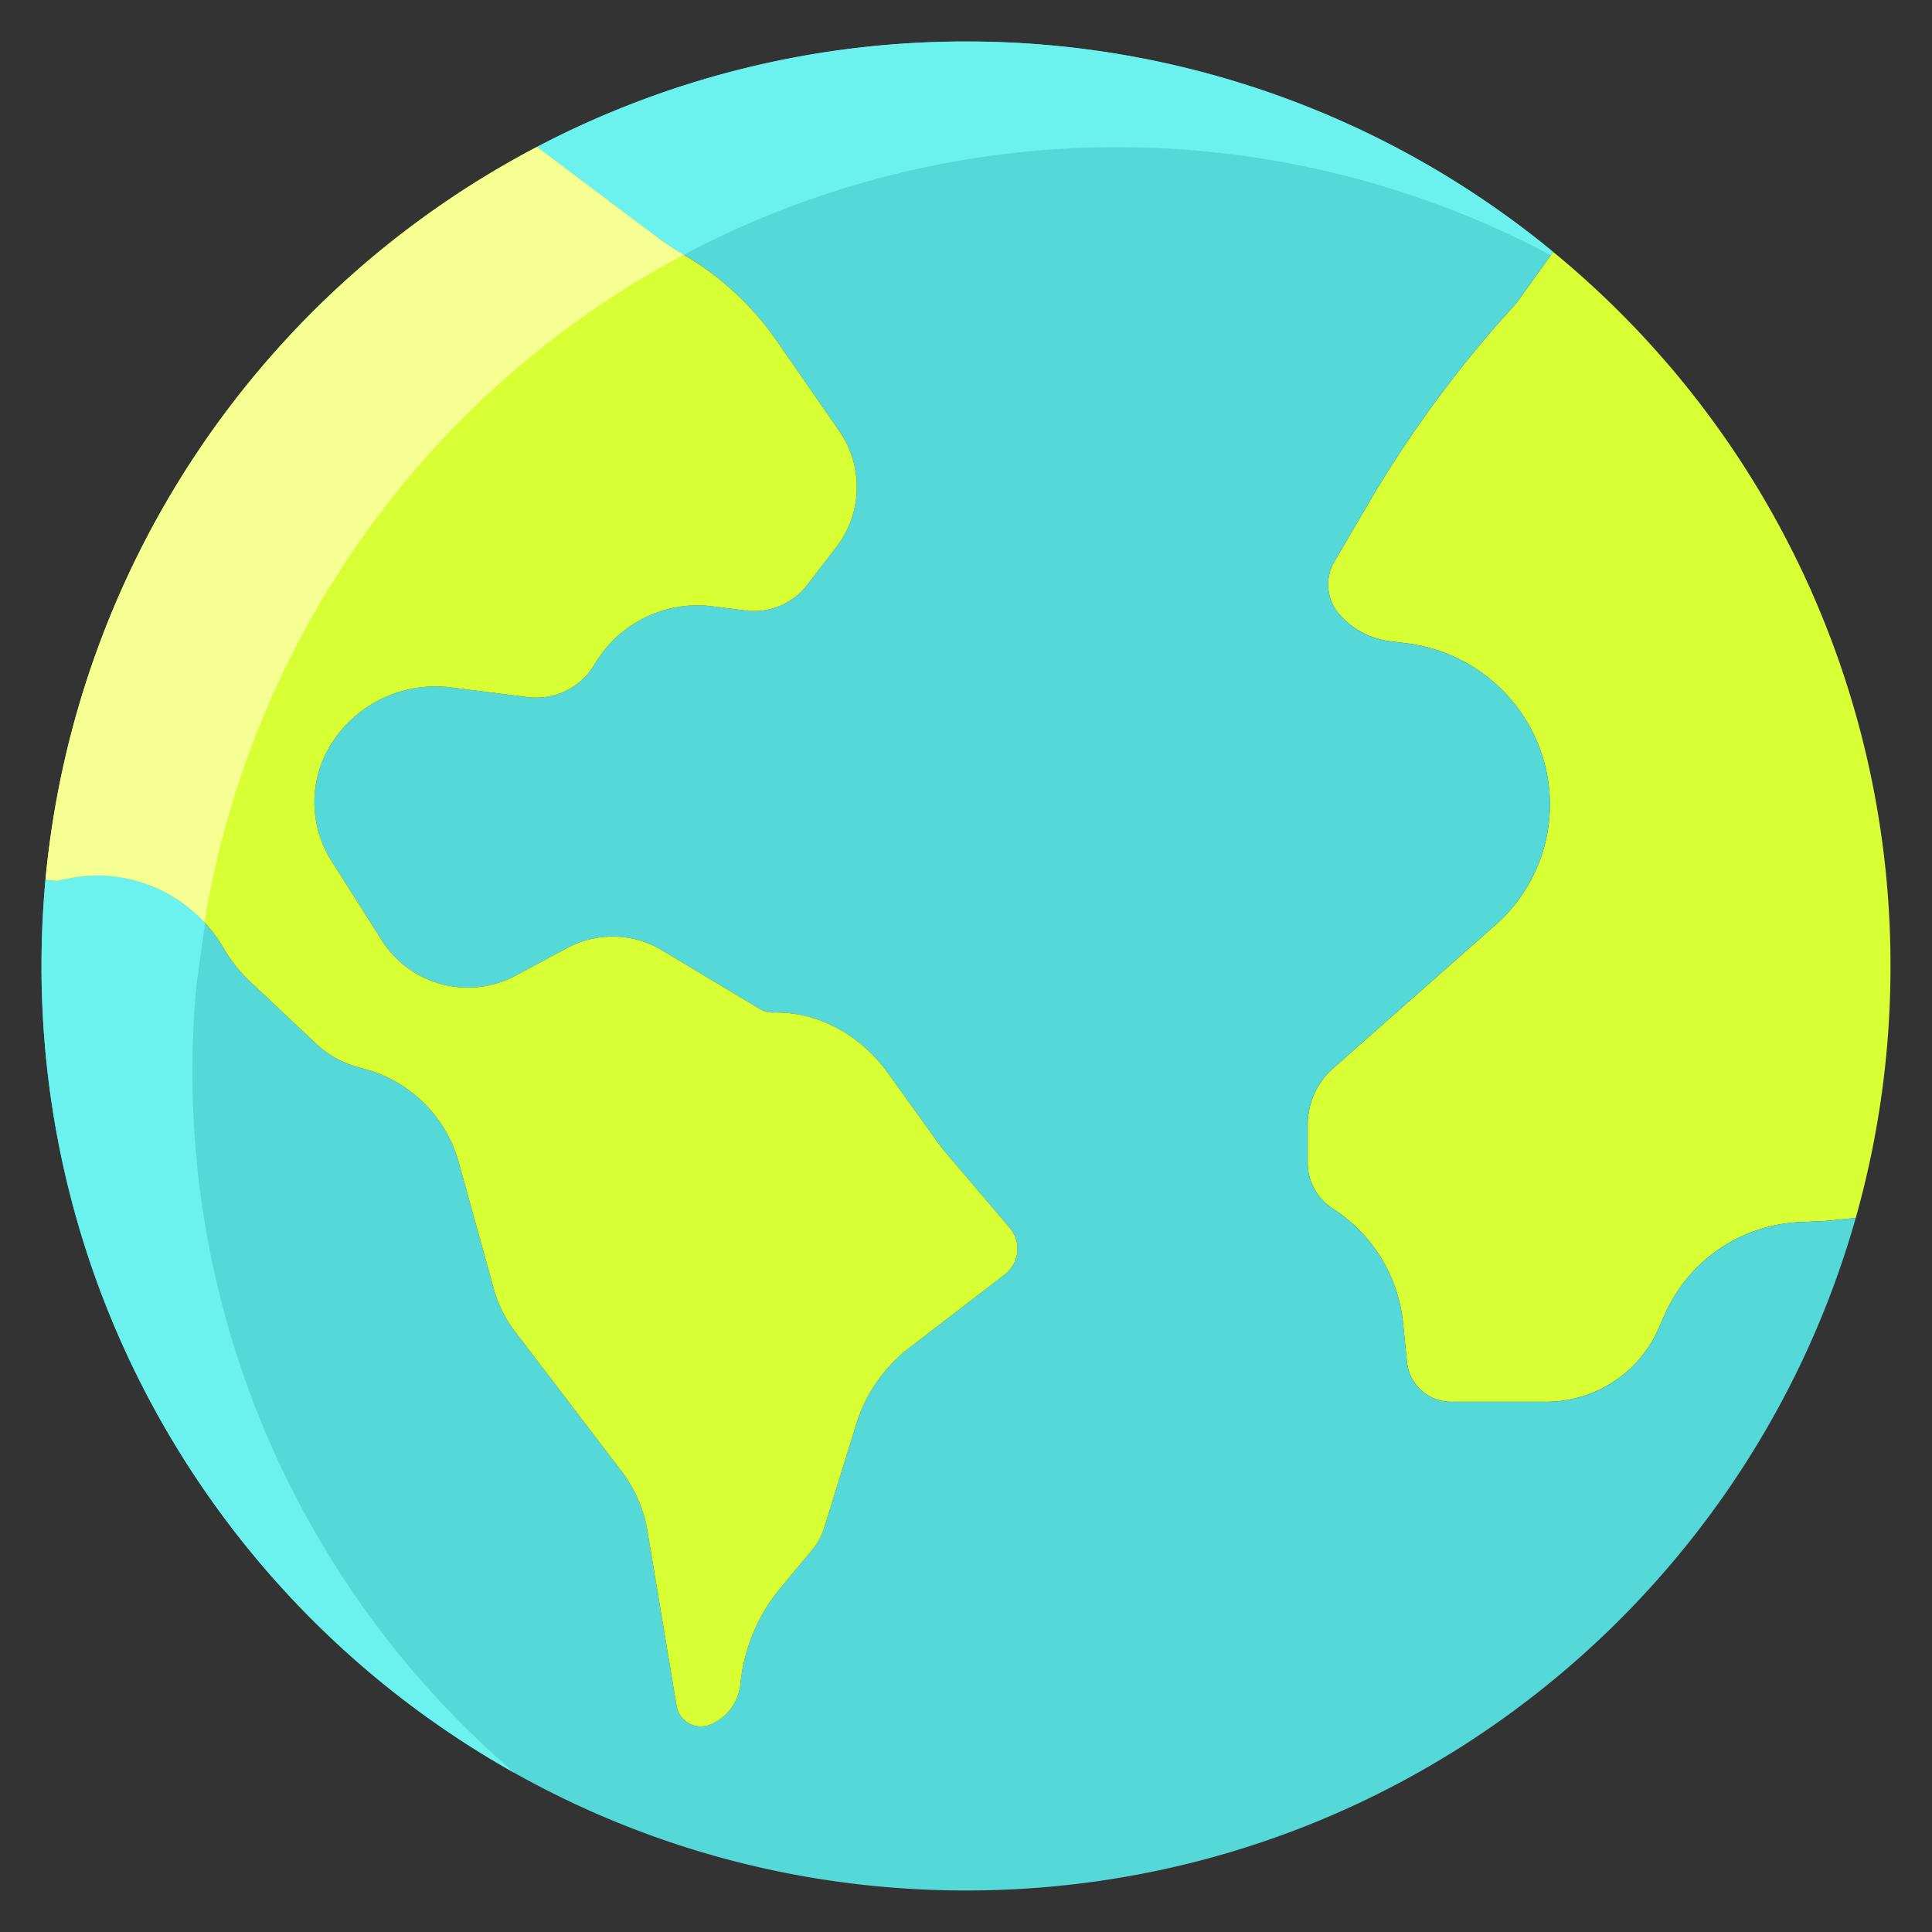 <?xml version="1.0"?>
<svg xmlns="http://www.w3.org/2000/svg" id="Layer_1" data-name="Layer 1" viewBox="0 0 512 512" width="512" height="512"><rect x="0" y="0" width="512" height="512" fill="#333333" stroke="none"/><path d="M501,256a245.086,245.086,0,0,1-9.21,66.77l-7.03.71c-.57.05-1.15.1-1.71.12l-5.94.27a41.177,41.177,0,0,0-36.04,24.72l-1.52,3.46a32.487,32.487,0,0,1-29.74,19.43H384.54a11.7,11.7,0,0,1-11.68-10.57l-1.01-10.1a40.943,40.943,0,0,0-18.66-30.52,14.434,14.434,0,0,1-6.63-12.17V298a19.826,19.826,0,0,1,6.7-14.85l43.16-38.12a42.545,42.545,0,0,0,12.51-44.11,43.345,43.345,0,0,0-36.16-30.43l-4.36-.54a21.282,21.282,0,0,1-13.43-7.11,12.039,12.039,0,0,1-1.47-13.82l9.04-15.46a311.66,311.66,0,0,1,39.3-53.2l9.75-13.6A244.464,244.464,0,0,1,501,256Z" style="fill:#d8ff33"/><path d="M484.76,323.48l7.03-.71C462.72,425.63,368.16,501,256,501,120.69,501,11,391.31,11,256q0-11.565,1.05-22.86l2.96.28,3.34-.66a38.754,38.754,0,0,1,40.97,18.6,39.311,39.311,0,0,0,7.04,8.84l17.42,16.4a26.148,26.148,0,0,0,11.02,6.17l2.03.56a35.421,35.421,0,0,1,24.73,24.62l9.33,33.69a33.123,33.123,0,0,0,5.56,11.18l28.29,37.09a35.82,35.82,0,0,1,6.84,15.8l7.69,46.14a6.786,6.786,0,0,0,2.38,4.23,6.544,6.544,0,0,0,6.64.93,13.008,13.008,0,0,0,7.94-10.83,46.814,46.814,0,0,1,10.82-25.6l8.2-9.85a17.084,17.084,0,0,0,3.2-5.93l8.43-27.32A40.733,40.733,0,0,1,241,357.16l25.06-19.24a8.947,8.947,0,0,0,3.46-5.59,8.49,8.49,0,0,0-1.93-6.92l-16.68-19.63c-1-1.17-1.95-2.39-2.84-3.64l-12.76-17.77c-7.05-9.84-18.33-16.36-30.44-16.04a6.453,6.453,0,0,1-3.46-.91l-26.06-15.64a25.363,25.363,0,0,0-24.91-.61l-13.73,7.36a26.993,26.993,0,0,1-35.55-9.35L87.82,228.12a29.025,29.025,0,0,1,.49-31.79,32.676,32.676,0,0,1,31.31-14.15l20.01,2.54a17.989,17.989,0,0,0,17.88-8.57,31.612,31.612,0,0,1,31.34-15.47l8.75,1.12a17.8,17.8,0,0,0,16.29-6.77l7.71-10a26.039,26.039,0,0,0,.78-30.84L205.75,90.22a76.842,76.842,0,0,0-24.34-22.55,76.5,76.5,0,0,1-7.34-4.87L160.06,52.28,142.32,38.92A245.149,245.149,0,0,1,411.6,66.76l-9.75,13.6a311.66,311.66,0,0,0-39.3,53.2l-9.04,15.46a12.039,12.039,0,0,0,1.47,13.82,21.282,21.282,0,0,0,13.43,7.11l4.36.54a43.345,43.345,0,0,1,36.16,30.43,42.545,42.545,0,0,1-12.51,44.11l-43.16,38.12a19.826,19.826,0,0,0-6.7,14.85v10.12a14.434,14.434,0,0,0,6.63,12.17,40.943,40.943,0,0,1,18.66,30.52l1.01,10.1a11.7,11.7,0,0,0,11.68,10.57h25.27a32.487,32.487,0,0,0,29.74-19.43l1.52-3.46a41.177,41.177,0,0,1,36.04-24.72l5.94-.27C483.61,323.58,484.19,323.53,484.76,323.48Z" style="fill:#55d8d8"/><path d="M267.59,325.41a8.49,8.49,0,0,1,1.93,6.92,8.947,8.947,0,0,1-3.46,5.59L241,357.16a40.733,40.733,0,0,0-14.12,20.32l-8.43,27.32a17.084,17.084,0,0,1-3.2,5.93l-8.2,9.85a46.814,46.814,0,0,0-10.82,25.6,13.008,13.008,0,0,1-7.94,10.83,6.544,6.544,0,0,1-6.64-.93,6.786,6.786,0,0,1-2.38-4.23l-7.69-46.14a35.82,35.82,0,0,0-6.84-15.8l-28.29-37.09a33.123,33.123,0,0,1-5.56-11.18l-9.33-33.69a35.421,35.421,0,0,0-24.73-24.62l-2.03-.56a26.148,26.148,0,0,1-11.02-6.17L66.36,260.2a39.311,39.311,0,0,1-7.04-8.84,38.754,38.754,0,0,0-40.97-18.6l-3.34.66-2.96-.28A245.088,245.088,0,0,1,142.32,38.92l17.74,13.36L174.07,62.8a76.5,76.5,0,0,0,7.34,4.87,76.842,76.842,0,0,1,24.34,22.55l16.63,23.97a26.039,26.039,0,0,1-.78,30.84l-7.71,10a17.8,17.8,0,0,1-16.29,6.77l-8.75-1.12a31.612,31.612,0,0,0-31.34,15.47,17.989,17.989,0,0,1-17.88,8.57l-20.01-2.54a32.676,32.676,0,0,0-31.31,14.15,29.025,29.025,0,0,0-.49,31.79l13.34,21.06a26.993,26.993,0,0,0,35.55,9.35l13.73-7.36a25.363,25.363,0,0,1,24.91.61l26.06,15.64a6.453,6.453,0,0,0,3.46.91c12.11-.32,23.39,6.2,30.44,16.04l12.76,17.77c.89,1.25,1.84,2.47,2.84,3.64Z" style="fill:#d8ff33"/><path d="M256,11A243.9,243.9,0,0,0,142.32,38.92l17.74,13.36L174.07,62.8a76.571,76.571,0,0,0,7.151,4.752l1.1-.632a245.341,245.341,0,0,1,228.664.7l.616-.86A243.877,243.877,0,0,0,256,11Z" style="fill:#6bf2ee"/><path d="M51,284q0-11.565,1.05-22.86l2.306-16.508A38.657,38.657,0,0,0,18.35,232.76l-3.34.66-2.96-.28Q11.015,244.435,11,256A244.91,244.91,0,0,0,136.321,469.81,244.436,244.436,0,0,1,51,284Z" style="fill:#6bf2ee"/><path d="M54.181,244.441a245.241,245.241,0,0,1,127-176.913A76.817,76.817,0,0,1,174.07,62.8L160.06,52.28,142.32,38.92A245.088,245.088,0,0,0,12.05,233.14l2.96.28,3.34-.66A38.657,38.657,0,0,1,54.181,244.441Z" style="fill:#f5ff92"/></svg>
